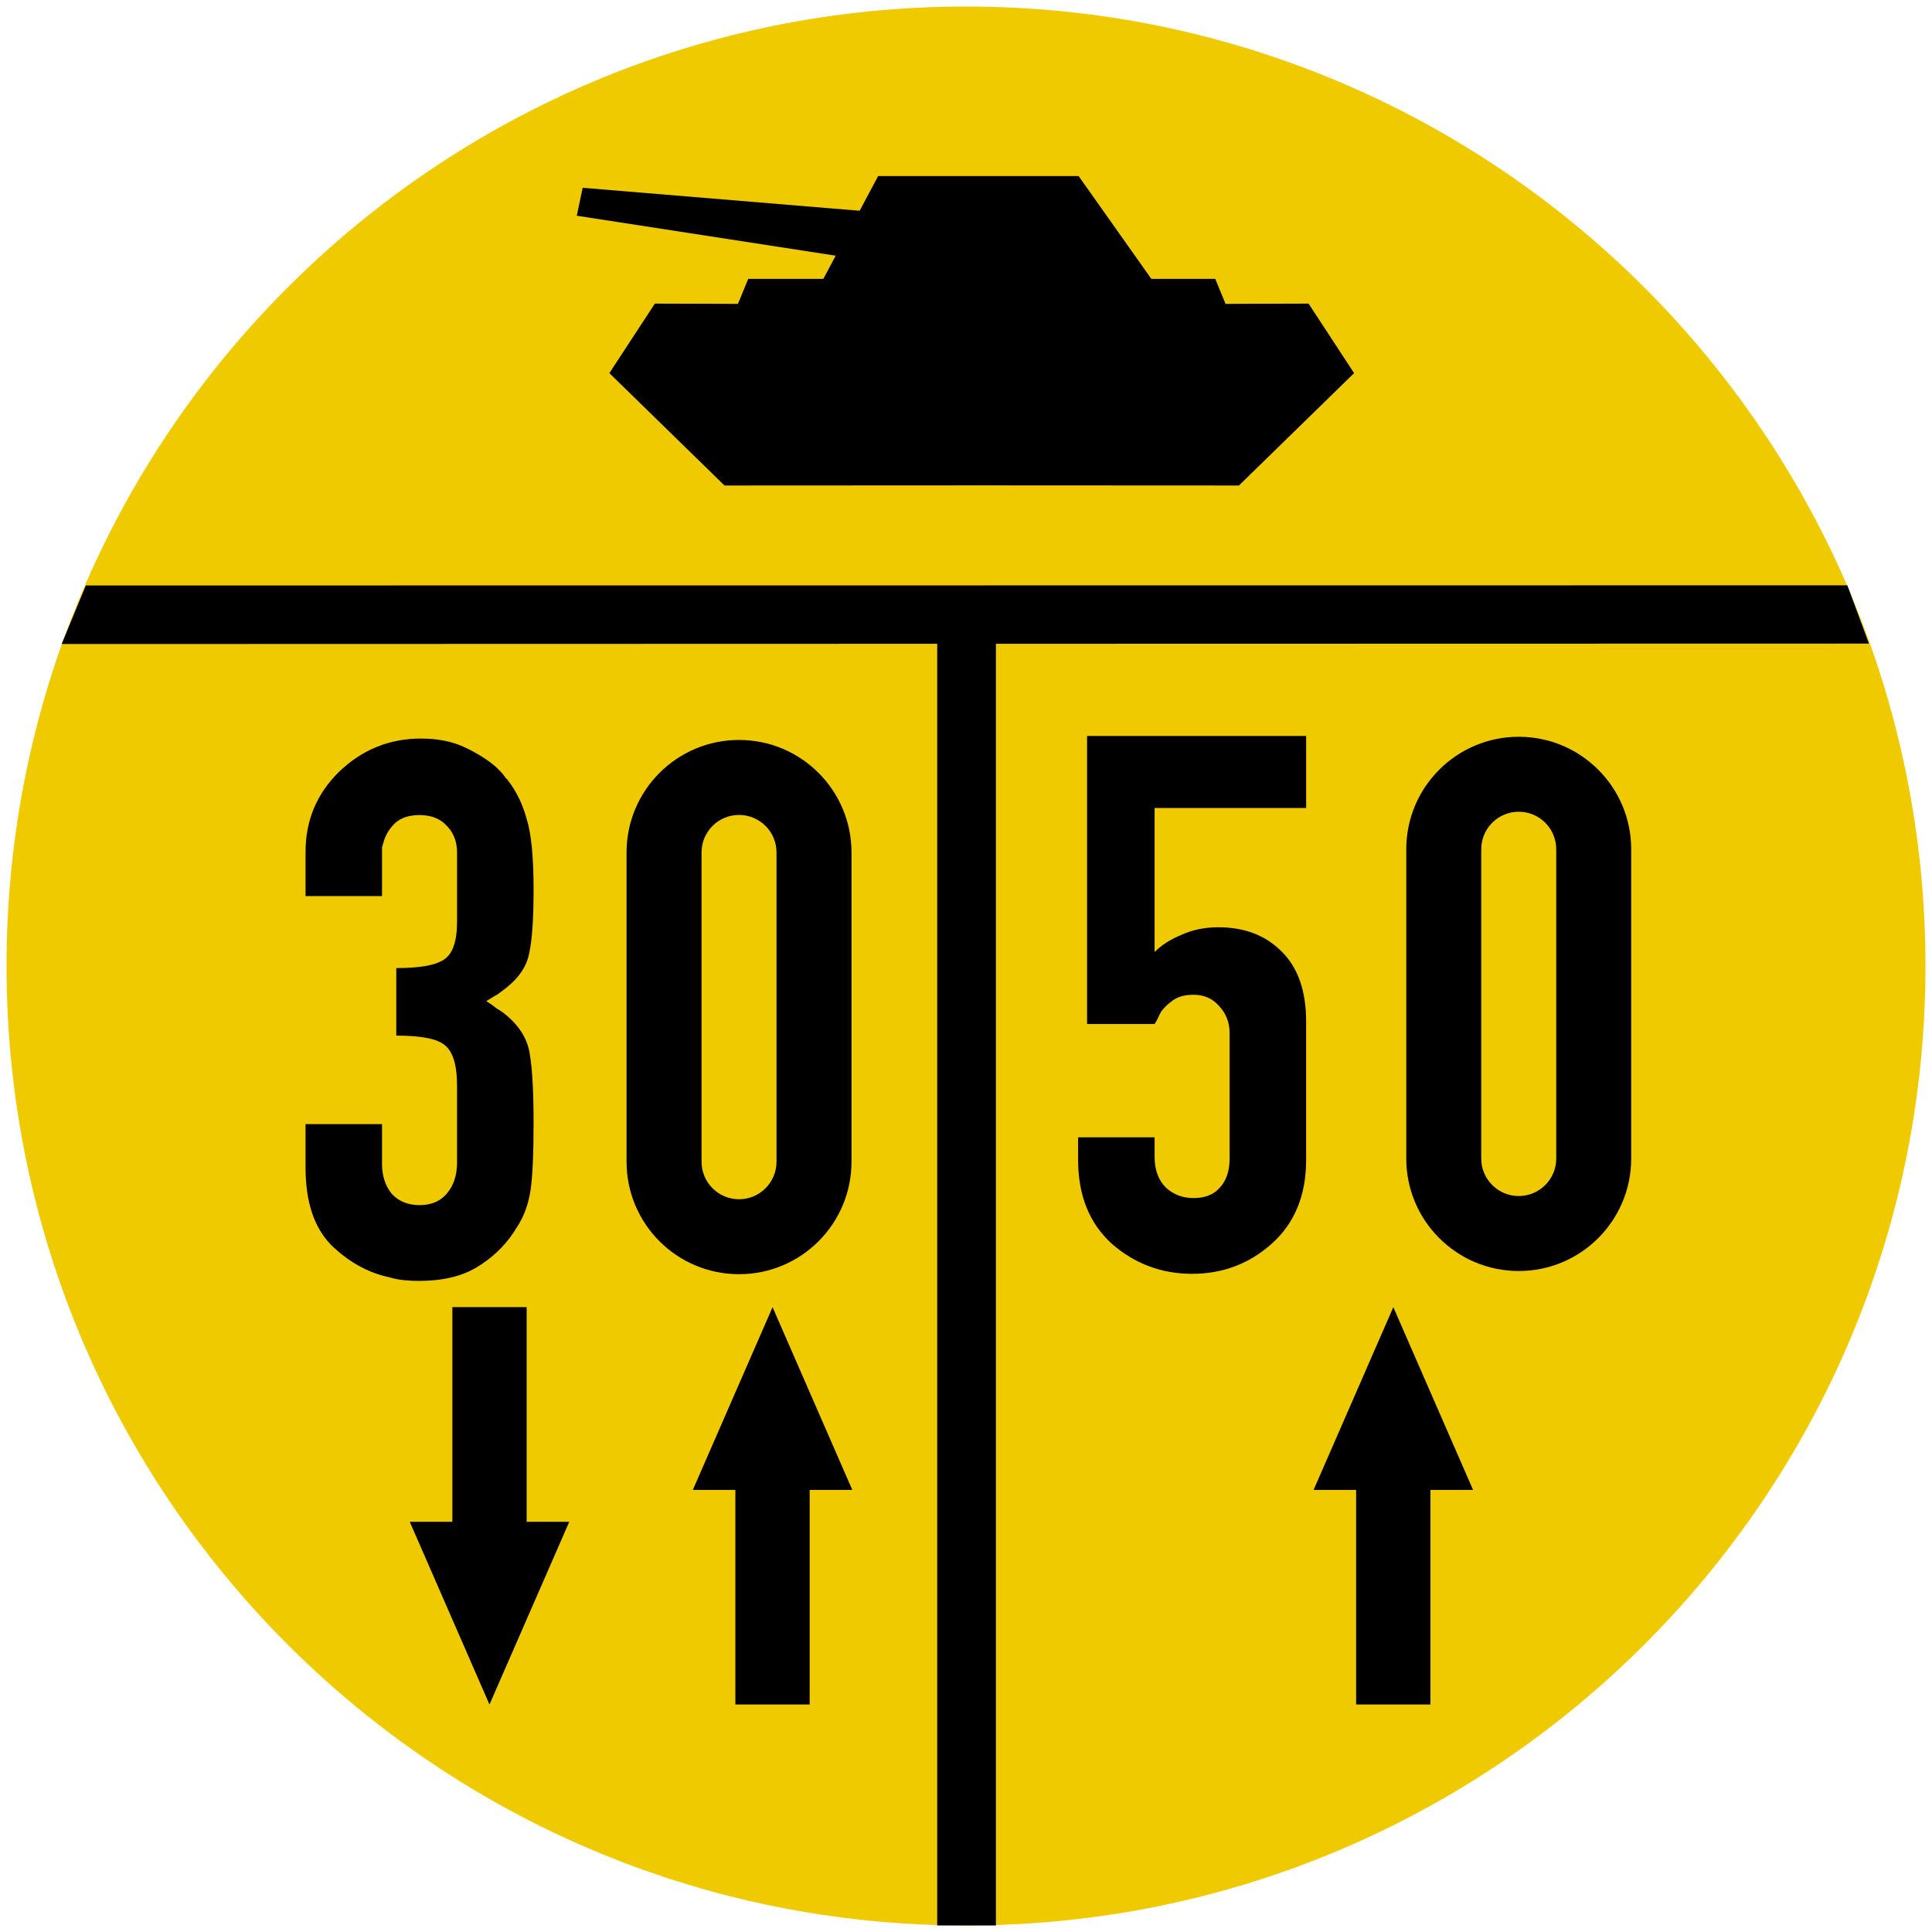 <?xml version="1.0" encoding="UTF-8" standalone="no"?>
<svg
   xmlns:dc="http://purl.org/dc/elements/1.1/"
   xmlns:cc="http://creativecommons.org/ns#"
   xmlns:rdf="http://www.w3.org/1999/02/22-rdf-syntax-ns#"
   xmlns:svg="http://www.w3.org/2000/svg"
   xmlns="http://www.w3.org/2000/svg"
   viewBox="0 0 296.49 296.49"
   height="296.49"
   width="296.49"
   xml:space="preserve"
   version="1.1"
   id="svg4363"><defs
     id="defs4367" /><g
     transform="matrix(1.25,0,0,-1.25,0,296.49)"
     id="g4371"><g
       id="g4373"><path
         id="path4375"
         style="fill:#f0ca00;fill-opacity:1;fill-rule:nonzero;stroke:none"
         d="m 118.598,0.801 c 65.054,0 117.793,52.738 117.793,117.793 0,65.059 -52.739,117.797 -117.793,117.797 C 53.539,236.391 0.801,183.653 0.801,118.594 0.801,53.539 53.539,0.801 118.598,0.801" /><path
         id="path4377"
         style="fill:#000000;fill-opacity:1;fill-rule:nonzero;stroke:none"
         d="m 226.801,165.332 -216.262,-0.019 -2.969,-7.188 107.492,0.028 0,-157.352 7.208,0 0,157.352 107.179,0.023 -2.648,7.156 z" /><path
         id="path4379"
         style="fill:#000000;fill-opacity:1;fill-rule:nonzero;stroke:none"
         d="m 55.535,76.715 0,-26.355 -5.23,0 9.789,-22.434 9.793,22.434 -5.231,0 0,26.355 -9.121,0 z" /><path
         id="path4381"
         style="fill:#000000;fill-opacity:1;fill-rule:nonzero;stroke:none"
         d="m 94.848,76.711 -9.789,-22.433 5.222,0 0,-26.348 9.121,0 0,26.348 5.235,0 -9.789,22.433 z" /><path
         id="path4383"
         style="fill:#000000;fill-opacity:1;fill-rule:nonzero;stroke:none"
         d="m 171.059,76.711 -9.789,-22.433 5.222,0 0,-26.348 9.121,0 0,26.348 5.235,0 -9.789,22.433 z" /><path
         id="path4385"
         style="fill:#000000;fill-opacity:1;fill-rule:nonzero;stroke:none"
         d="m 172.648,94.957 0,37.973 c 0,7.625 6.184,13.809 13.809,13.809 7.625,0 13.805,-6.184 13.805,-13.809 l 0,-37.973 c 0,-7.625 -6.18,-13.808 -13.805,-13.808 -7.625,0 -13.809,6.183 -13.809,13.808 m 9.204,0 c 0,-2.543 2.062,-4.601 4.605,-4.601 2.539,0 4.602,2.058 4.602,4.601 l 0,37.973 c 0,2.543 -2.063,4.605 -4.602,4.605 -2.543,0 -4.605,-2.062 -4.605,-4.605 l 0,-37.973 z" /><path
         id="path4387"
         style="fill:#000000;fill-opacity:1;fill-rule:nonzero;stroke:none"
         d="m 90.73,146.348 c -7.625,0 -13.808,-6.184 -13.808,-13.809 l 0,-37.976 c 0,-7.621 6.183,-13.805 13.808,-13.805 7.625,0 13.809,6.184 13.809,13.805 l 0,37.976 c 0,7.625 -6.184,13.809 -13.809,13.809 z m 0,-9.207 c 2.543,0 4.602,-2.059 4.602,-4.602 l 0,-37.976 c 0,-2.539 -2.059,-4.602 -4.602,-4.602 -2.542,0 -4.601,2.063 -4.601,4.602 l 0,37.976 c 0,2.543 2.059,4.602 4.601,4.602 z" /><path
         id="path4389"
         style="fill:#000000;fill-opacity:1;fill-rule:nonzero;stroke:none"
         d="m 48.652,110.051 0,8.289 c 2.825,0 4.758,0.336 5.805,1.012 1.105,0.676 1.656,2.242 1.656,4.695 l 0,8.473 c 0,1.351 -0.429,2.457 -1.289,3.316 -0.797,0.86 -1.902,1.289 -3.316,1.289 -1.289,0 -2.301,-0.336 -3.039,-1.011 -0.676,-0.676 -1.137,-1.442 -1.379,-2.301 -0.063,-0.188 -0.125,-0.403 -0.188,-0.645 l 0,-5.988 -9.39,0 0,5.434 c 0,3.867 1.379,7.152 4.144,9.855 2.824,2.699 6.168,4.051 10.035,4.051 2.09,0 3.899,-0.367 5.434,-1.106 1.535,-0.734 2.797,-1.535 3.777,-2.394 l 0.551,-0.551 c 0.188,-0.184 0.34,-0.371 0.461,-0.555 0.063,-0.058 0.125,-0.152 0.184,-0.273 0.125,-0.063 0.214,-0.156 0.277,-0.277 1.043,-1.352 1.813,-2.95 2.305,-4.789 0.55,-1.782 0.828,-4.637 0.828,-8.567 0,-3.683 -0.184,-6.324 -0.555,-7.918 -0.305,-1.535 -1.226,-2.918 -2.762,-4.144 -0.308,-0.246 -0.675,-0.524 -1.105,-0.828 -0.43,-0.247 -0.891,-0.524 -1.383,-0.833 0.492,-0.304 0.922,-0.613 1.293,-0.917 0.43,-0.247 0.828,-0.524 1.195,-0.833 1.657,-1.41 2.61,-3.007 2.856,-4.789 0.308,-1.777 0.461,-4.601 0.461,-8.472 0,-3.805 -0.125,-6.535 -0.371,-8.196 -0.242,-1.597 -0.735,-3.007 -1.473,-4.234 L 63.297,86.289 C 63.234,86.168 63.145,86.012 63.02,85.828 61.855,84.11 60.352,82.7 58.508,81.594 c -1.844,-1.105 -4.207,-1.66 -7.09,-1.66 -0.617,0 -1.23,0.031 -1.844,0.094 -0.613,0.062 -1.226,0.183 -1.84,0.367 -2.582,0.555 -4.945,1.875 -7.093,3.961 -2.086,2.148 -3.129,5.312 -3.129,9.484 l 0,5.344 9.39,0 0,-4.883 c 0,-1.473 0.403,-2.699 1.2,-3.683 0.859,-0.918 1.996,-1.379 3.406,-1.379 1.414,0 2.519,0.461 3.316,1.379 0.86,0.984 1.289,2.273 1.289,3.867 l 0,9.394 c 0,2.52 -0.492,4.176 -1.472,4.973 -0.922,0.801 -2.918,1.199 -5.989,1.199 z" /><path
         id="path4391"
         style="fill:#000000;fill-opacity:1;fill-rule:nonzero;stroke:none"
         d="m 160.355,146.836 0,-8.84 -18.605,0 0,-17.683 c 0.859,0.859 1.965,1.566 3.316,2.117 1.352,0.613 2.856,0.922 4.512,0.922 3.195,0 5.774,-0.984 7.738,-2.949 2.024,-1.965 3.039,-4.848 3.039,-8.657 l 0,-16.945 c 0,-4.359 -1.414,-7.797 -4.238,-10.312 -2.762,-2.457 -6.015,-3.684 -9.762,-3.684 -3.746,0 -7.031,1.227 -9.855,3.684 -2.762,2.515 -4.141,5.953 -4.141,10.312 l 0,2.766 9.391,0 0,-2.395 c 0,-1.597 0.461,-2.855 1.383,-3.777 0.922,-0.86 2.058,-1.289 3.406,-1.289 1.414,0 2.488,0.429 3.223,1.289 0.8,0.859 1.199,2.055 1.199,3.59 l 0,15.383 c 0,1.289 -0.43,2.394 -1.289,3.312 -0.797,0.922 -1.844,1.383 -3.133,1.383 -1.043,0 -1.871,-0.215 -2.484,-0.645 -0.614,-0.429 -1.106,-0.89 -1.473,-1.383 -0.187,-0.304 -0.34,-0.613 -0.461,-0.917 -0.125,-0.247 -0.246,-0.461 -0.371,-0.645 l -8.289,0 0,35.363 26.894,0 z" /><path
         id="path4393"
         style="fill:#000000;fill-opacity:1;fill-rule:nonzero;stroke:none"
         d="m 107.809,215.578 -2.27,-4.261 -34.004,2.82 -0.723,-3.43 31.786,-4.906 -1.516,-2.848 -9.223,0 -1.261,-3.066 -10.2,0.031 -5.586,-8.535 14.137,-13.797 31.578,0.016 31.578,-0.016 14.137,13.797 -5.586,8.535 -10.195,-0.031 -1.262,3.066 -7.847,0 -8.93,12.625 -24.613,0 z" /></g></g></svg>